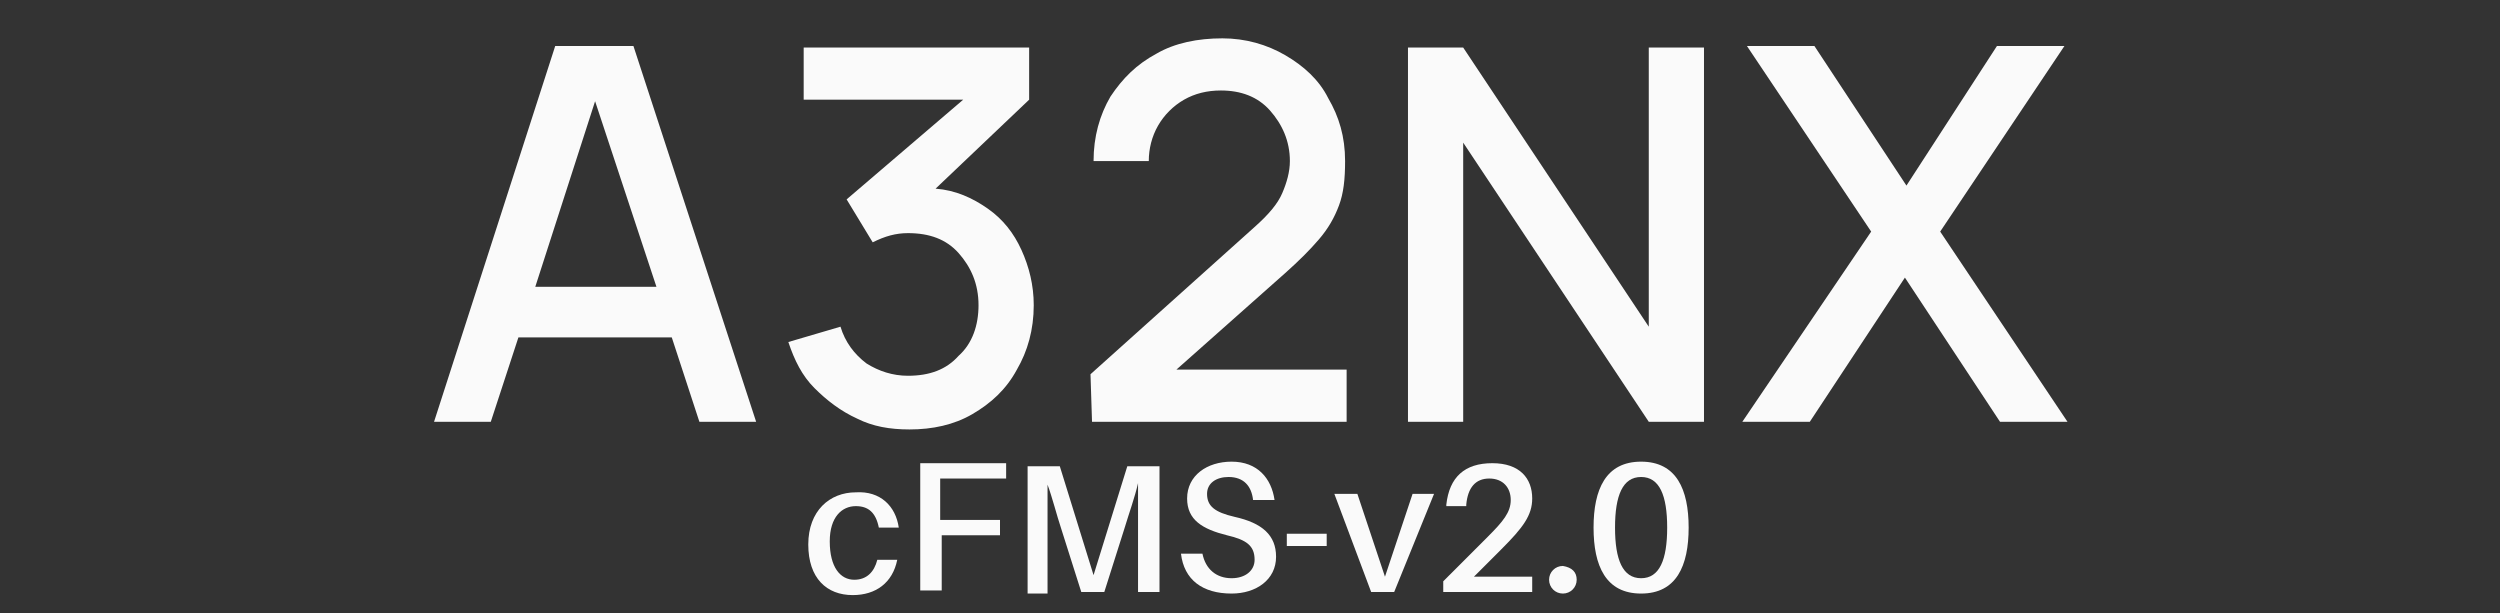 <?xml version="1.0" encoding="utf-8"?>
<!-- Generator: Adobe Illustrator 27.1.1, SVG Export Plug-In . SVG Version: 6.00 Build 0)  -->
<svg version="1.1" id="Layer_1" xmlns="http://www.w3.org/2000/svg" xmlns:xlink="http://www.w3.org/1999/xlink" x="0px" y="0px"
	 viewBox="0 0 163 40" style="enable-background:new 0 0 163 40;" xml:space="preserve">
<rect x="0" y="0" width="163" height="40" fill="#333333" stroke="none"/>
<style type="text/css">
	.st0{fill:#FAFAFA;}
</style>
<g>
	<path class="st0" d="M28.3,27.5H32l1.8-5.5h10l1.8,5.5h3.7l-8-24.5h-5.1L28.3,27.5z M34.9,18.7l3.9-12.1l4,12.1H34.9z"/>
	<path class="st0" d="M59.3,28c1.5,0,2.9-0.3,4.1-1c1.2-0.7,2.2-1.6,2.9-2.9c0.7-1.2,1.1-2.6,1.1-4.2c0-1.3-0.3-2.5-0.8-3.6
		c-0.5-1.1-1.2-2-2.2-2.7c-1-0.7-2.1-1.2-3.4-1.3l6.1-5.8V3.1H52.4v3.4h10.4L55.2,13l1.7,2.8c0.8-0.4,1.5-0.6,2.3-0.6
		c1.4,0,2.5,0.4,3.3,1.3c0.8,0.9,1.3,2,1.3,3.4c0,1.3-0.4,2.5-1.3,3.3c-0.8,0.9-1.9,1.3-3.3,1.3c-1,0-1.9-0.3-2.7-0.8
		c-0.8-0.6-1.4-1.4-1.7-2.4l-3.4,1c0.4,1.2,0.9,2.2,1.7,3c0.8,0.8,1.7,1.5,2.8,2C56.9,27.8,58,28,59.3,28z"/>
	<path class="st0" d="M71.2,27.5h16.6v-3.4H76.7l7.1-6.3c0.9-0.8,1.6-1.5,2.2-2.2s1-1.4,1.3-2.2c0.3-0.8,0.4-1.7,0.4-2.9
		c0-1.6-0.4-2.9-1.1-4.1C86,5.2,85,4.3,83.8,3.6c-1.2-0.7-2.6-1.1-4.1-1.1c-1.6,0-3.1,0.3-4.3,1c-1.3,0.7-2.2,1.6-3,2.8
		c-0.7,1.2-1.1,2.6-1.1,4.2h3.6c0-0.8,0.2-1.6,0.6-2.3c0.4-0.7,1-1.3,1.7-1.7c0.7-0.4,1.5-0.6,2.4-0.6c1.3,0,2.4,0.4,3.2,1.3
		c0.8,0.9,1.3,2,1.3,3.3c0,0.7-0.2,1.4-0.5,2.1c-0.3,0.7-0.9,1.4-1.8,2.2l-10.7,9.6L71.2,27.5z"/>
	<path class="st0" d="M91.8,27.5h3.6V9.3l12.1,18.2h3.6V3.1h-3.6v18.2L95.4,3.1h-3.6V27.5z"/>
	<g>
		<path class="st0" d="M113.6,27.5h4.4l6.2-9.4l6.2,9.4h4.4l-8.3-12.4l8.1-12.1h-4.4l-5.9,9.1l-6-9.1h-4.4l8.1,12.1L113.6,27.5z"/>
	</g>
</g>
<g>
	<path class="st0" d="M58.6,34.4h-1.3c-0.2-1-0.7-1.4-1.5-1.4c-0.9,0-1.7,0.7-1.7,2.3c0,1.7,0.7,2.5,1.6,2.5c0.8,0,1.3-0.5,1.5-1.3
		h1.3c-0.3,1.5-1.4,2.3-2.9,2.3c-1.7,0-2.9-1.1-2.9-3.3c0-2.2,1.4-3.4,3.1-3.4C57.4,32,58.4,33,58.6,34.4z"/>
	<path class="st0" d="M61.4,33.9h3.8v1h-3.8v3.6H60v-8.3h5.6v1h-4.3V33.9z"/>
	<path class="st0" d="M75.5,38.6h-1.3v-4.1c0-0.9,0-2.1,0-3c-0.2,0.9-0.6,2-0.9,3L72,38.6h-1.5l-1.3-4.1c-0.3-0.9-0.6-2.1-0.9-2.9
		c0,0.9,0,2,0,3v4.1H67v-8.3h2.1l2.2,7.1l2.2-7.1h2.1V38.6z"/>
	<path class="st0" d="M83.1,32.6h-1.4c-0.1-0.9-0.6-1.5-1.6-1.5c-0.8,0-1.4,0.4-1.4,1.1c0,0.8,0.5,1.2,1.8,1.5
		c1.8,0.4,2.7,1.2,2.7,2.6c0,1.5-1.3,2.4-2.9,2.4c-1.9,0-3.1-0.9-3.3-2.6h1.4c0.2,1,0.9,1.6,1.9,1.6c0.9,0,1.5-0.5,1.5-1.2
		c0-0.9-0.5-1.3-1.8-1.6c-1.6-0.4-2.6-1-2.6-2.4c0-1.5,1.3-2.4,2.9-2.4C82,30.1,82.9,31.2,83.1,32.6z"/>
	<path class="st0" d="M83.9,35.6v-0.8h2.6v0.8H83.9z"/>
	<path class="st0" d="M90.9,38.6h-1.5L87,32.2h1.5l1.8,5.4l1.8-5.4h1.4L90.9,38.6z"/>
	<path class="st0" d="M99.9,37.5v1.1h-5.8v-0.7L97,35c1-1,1.5-1.6,1.5-2.4c0-0.8-0.5-1.4-1.4-1.4c-0.9,0-1.4,0.6-1.5,1.7l0,0.1h-1.3
		l0-0.1c0.2-1.8,1.2-2.7,3-2.7s2.6,1,2.6,2.3c0,1.1-0.6,1.9-2,3.3l-1.8,1.8H99.9z"/>
	<path class="st0" d="M102.8,37.8c0,0.5-0.4,0.9-0.9,0.9c-0.5,0-0.9-0.4-0.9-0.9c0-0.5,0.4-0.9,0.9-0.9
		C102.5,37,102.8,37.3,102.8,37.8z"/>
	<path class="st0" d="M110.1,34.4c0,2.5-0.8,4.3-3.1,4.3c-2.3,0-3.1-1.8-3.1-4.3c0-2.5,0.8-4.3,3.1-4.3
		C109.3,30.1,110.1,31.9,110.1,34.4z M108.7,34.4c0-2.1-0.5-3.3-1.7-3.3c-1.2,0-1.7,1.2-1.7,3.3c0,2.1,0.5,3.3,1.7,3.3
		C108.2,37.7,108.7,36.5,108.7,34.4z"/>
</g>
</svg>

